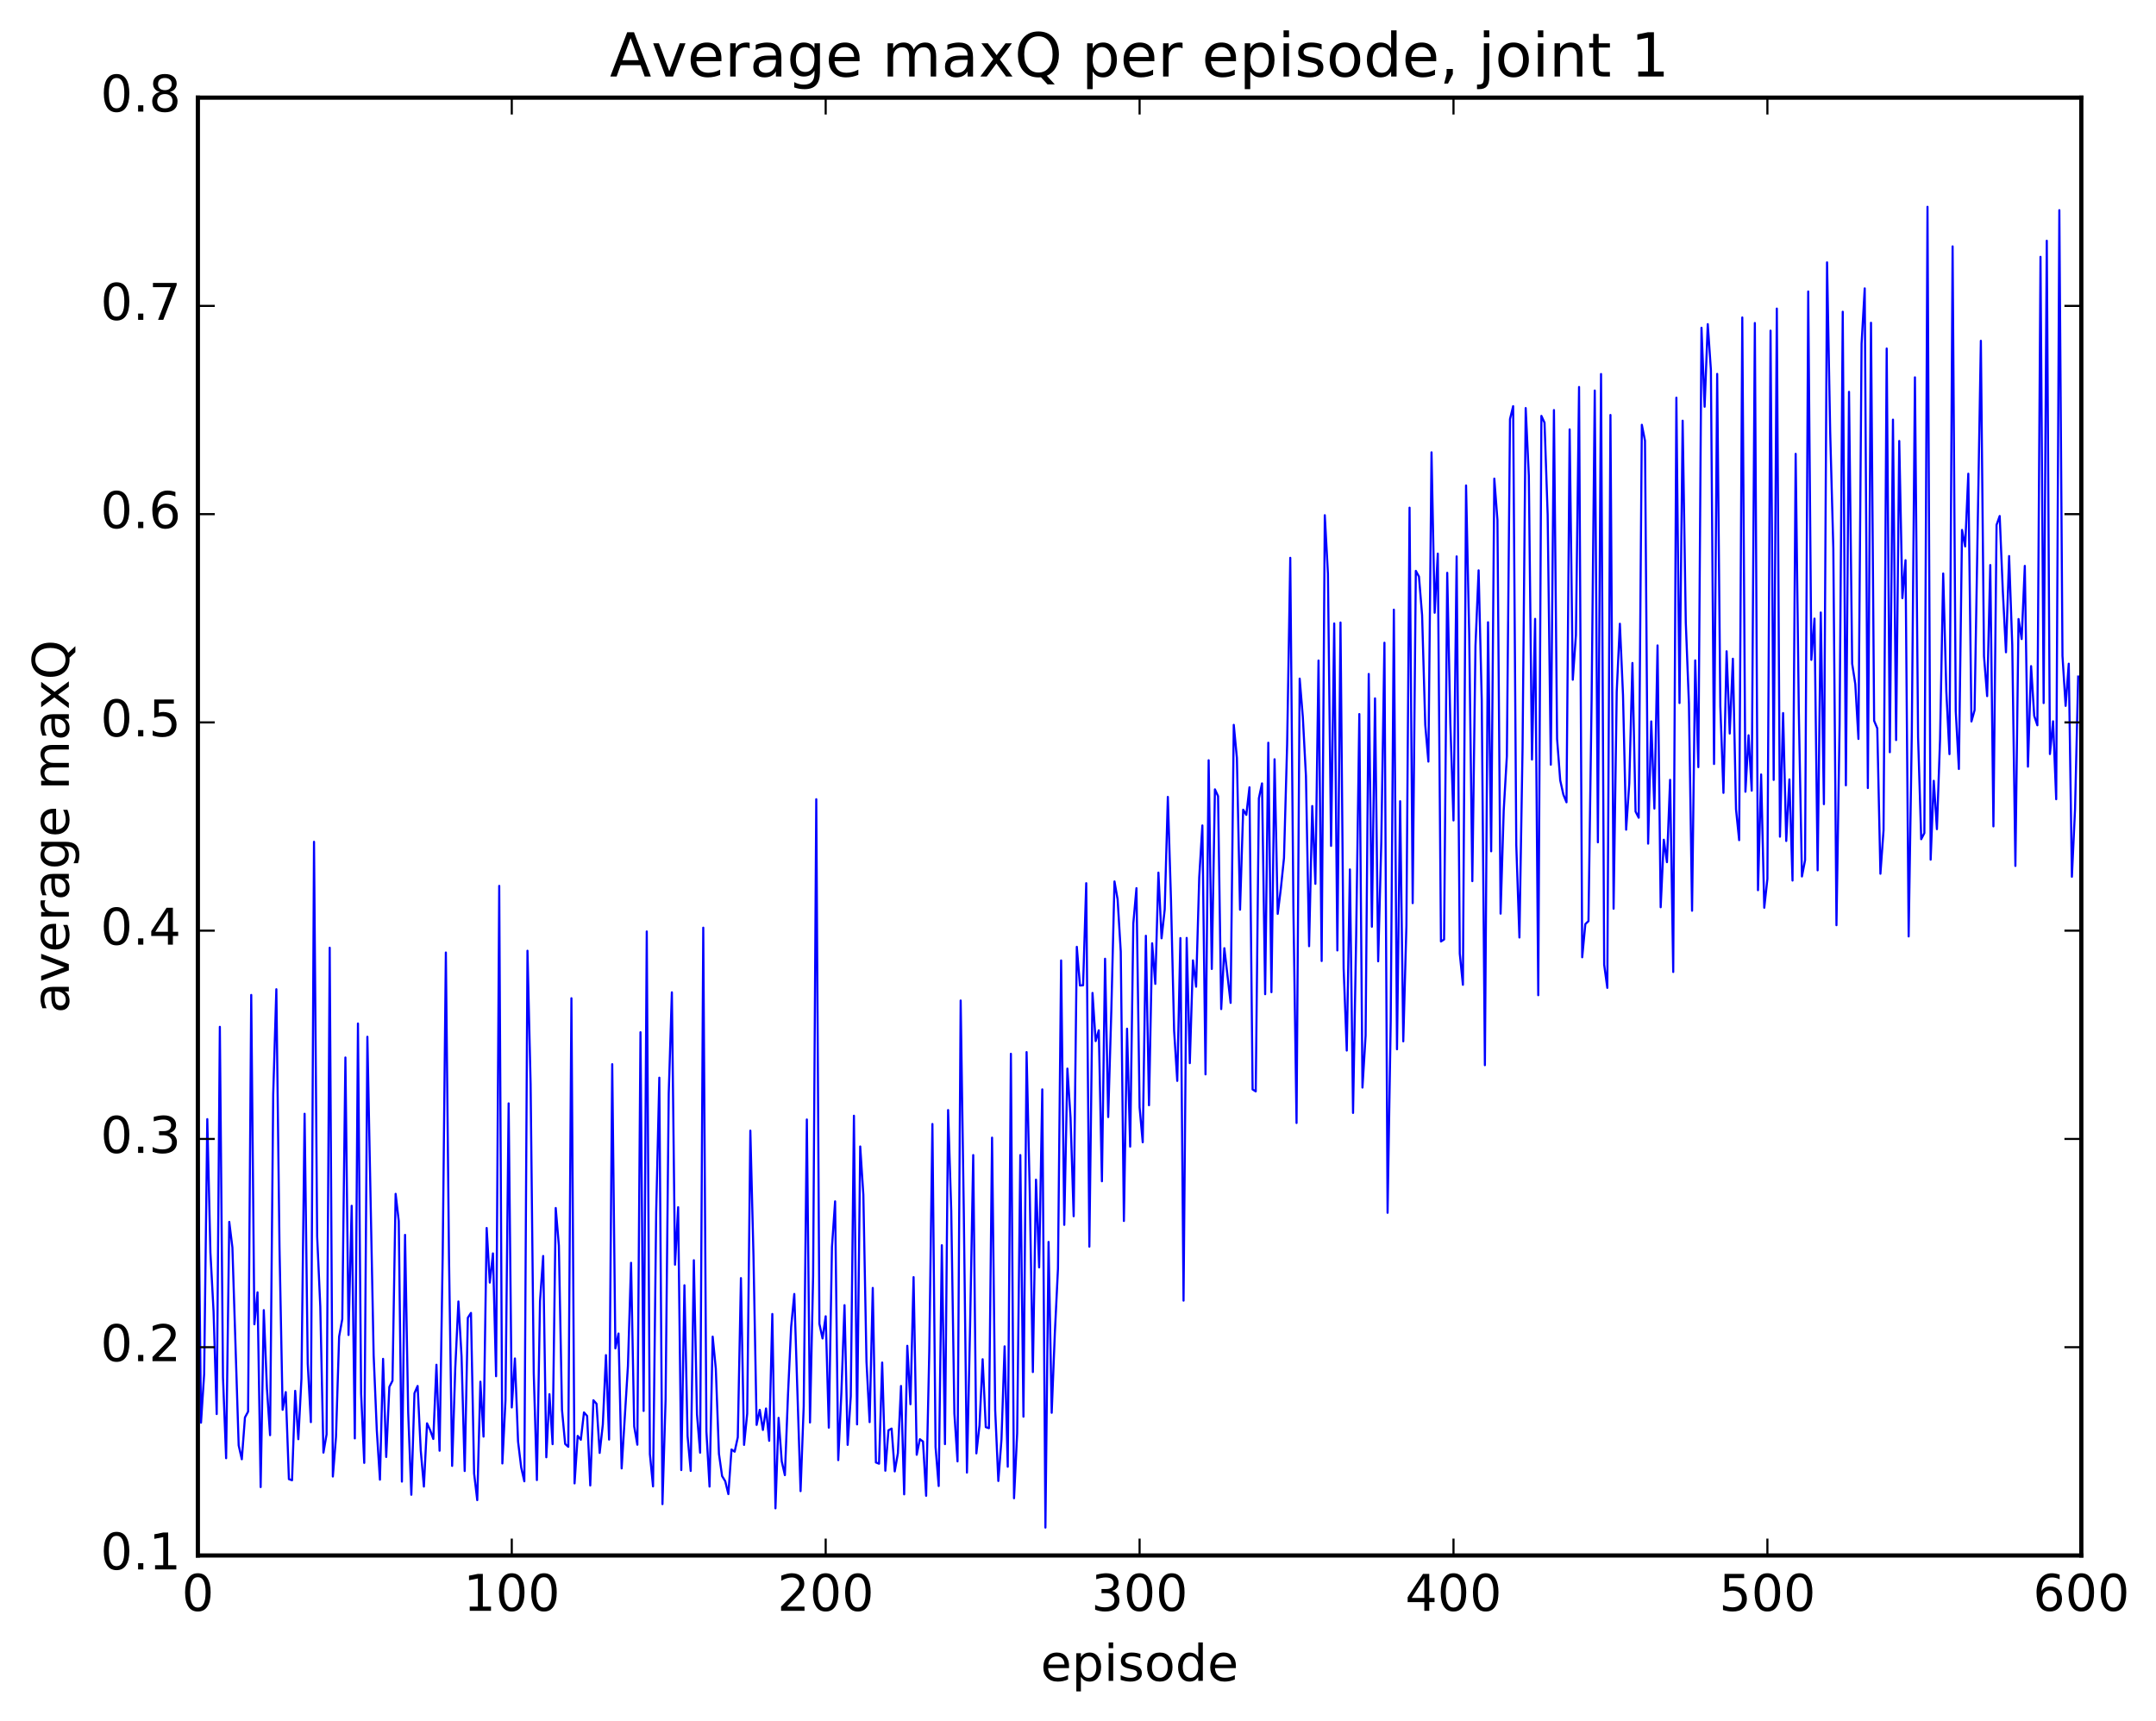 <?xml version="1.0" encoding="utf-8" standalone="no"?>
<!DOCTYPE svg PUBLIC "-//W3C//DTD SVG 1.1//EN"
  "http://www.w3.org/Graphics/SVG/1.1/DTD/svg11.dtd">
<!-- Created with matplotlib (http://matplotlib.org/) -->
<svg height="408pt" version="1.1" viewBox="0 0 511 408" width="511pt" xmlns="http://www.w3.org/2000/svg" xmlns:xlink="http://www.w3.org/1999/xlink">
 <defs>
  <style type="text/css">
*{stroke-linecap:butt;stroke-linejoin:round;stroke-miterlimit:100000;}
  </style>
 </defs>
 <g id="figure_1">
  <g id="patch_1">
   <path d="M 0 408.169 
L 511.95 408.169 
L 511.95 0 
L 0 0 
z
" style="fill:#ffffff;"/>
  </g>
  <g id="axes_1">
   <g id="patch_2">
    <path d="M 46.898 368.742 
L 493.298 368.742 
L 493.298 23.142 
L 46.898 23.142 
z
" style="fill:#ffffff;"/>
   </g>
   <g id="line2d_1">
    <path clip-path="url(#p1cd4ce14b1)" d="M 46.898 268.131 
L 47.642 337.259 
L 48.386 325.748 
L 49.13 265.304 
L 49.873 296.98 
L 50.617 310.914 
L 51.361 335.216 
L 52.105 243.421 
L 52.849 326.485 
L 53.593 345.684 
L 54.337 289.661 
L 55.081 295.726 
L 56.569 342.649 
L 57.313 345.933 
L 58.057 336.019 
L 58.801 334.638 
L 59.545 235.861 
L 60.289 313.938 
L 61.033 306.354 
L 61.778 352.528 
L 62.522 310.579 
L 63.266 329.146 
L 64.01 340.226 
L 64.754 259.427 
L 65.498 234.508 
L 66.242 295.531 
L 66.986 334.208 
L 67.73 330.013 
L 68.474 350.644 
L 69.218 350.92 
L 69.962 329.714 
L 70.706 341.181 
L 71.45 326.781 
L 72.194 264.032 
L 72.938 323.264 
L 73.681 337.134 
L 74.425 199.559 
L 75.169 293.106 
L 75.913 309.751 
L 76.657 344.358 
L 77.401 340.04 
L 78.145 224.666 
L 78.889 350.026 
L 79.633 340.657 
L 80.377 316.857 
L 81.121 312.708 
L 81.865 250.692 
L 82.609 316.473 
L 83.353 285.845 
L 84.097 340.993 
L 84.841 242.632 
L 85.585 330.324 
L 86.329 346.796 
L 87.073 245.778 
L 88.561 321.318 
L 89.305 339.051 
L 90.049 350.775 
L 90.793 322.131 
L 91.537 345.393 
L 92.281 328.78 
L 93.025 327.319 
L 93.769 283.016 
L 94.513 289.49 
L 95.257 351.233 
L 96.001 292.742 
L 96.746 334.834 
L 97.49 354.352 
L 98.234 330.275 
L 98.978 328.558 
L 99.722 343.838 
L 100.466 352.407 
L 101.21 337.413 
L 101.954 339.03 
L 102.698 341.121 
L 103.442 323.529 
L 104.186 343.915 
L 104.93 297.219 
L 105.674 225.802 
L 106.418 298.073 
L 107.162 347.503 
L 107.906 324.279 
L 108.65 308.528 
L 109.394 321.565 
L 110.138 348.721 
L 110.882 312.399 
L 111.626 311.245 
L 112.37 349.314 
L 113.114 355.626 
L 113.858 327.545 
L 114.602 340.568 
L 115.346 291.105 
L 116.09 304.055 
L 116.834 297.132 
L 117.578 326.25 
L 118.322 210.008 
L 119.066 346.931 
L 119.809 331.935 
L 120.553 261.567 
L 121.297 333.654 
L 122.041 322.04 
L 122.785 341.72 
L 123.529 347.878 
L 124.273 351.161 
L 125.017 225.381 
L 125.761 256.952 
L 126.505 325.566 
L 127.249 350.865 
L 127.993 308.421 
L 128.738 297.746 
L 129.482 345.464 
L 130.226 330.501 
L 130.97 342.358 
L 131.714 286.37 
L 132.458 295.275 
L 133.202 334.226 
L 133.946 342.306 
L 134.69 342.981 
L 135.434 236.642 
L 136.178 351.654 
L 136.922 340.393 
L 137.666 341.312 
L 138.41 334.826 
L 139.154 335.666 
L 139.898 352.146 
L 140.642 331.94 
L 141.386 332.784 
L 142.13 344.429 
L 142.874 337.735 
L 143.618 321.246 
L 144.362 341.268 
L 145.106 252.276 
L 145.85 319.644 
L 146.594 316.127 
L 147.338 348.107 
L 148.826 323.856 
L 149.57 299.362 
L 150.314 338.15 
L 151.058 342.487 
L 151.802 244.703 
L 152.546 334.482 
L 153.29 220.813 
L 154.034 344.708 
L 154.778 352.367 
L 155.522 287.348 
L 156.266 255.476 
L 157.01 356.571 
L 157.754 331.839 
L 158.498 259.194 
L 159.242 235.241 
L 159.986 299.806 
L 160.73 286.179 
L 161.474 348.494 
L 162.218 304.685 
L 162.962 340.44 
L 163.706 348.702 
L 164.45 298.749 
L 165.194 335.288 
L 165.938 344.371 
L 166.681 219.916 
L 167.425 339.323 
L 168.169 352.41 
L 168.913 316.862 
L 169.657 324.458 
L 170.401 344.648 
L 171.145 349.915 
L 171.889 351.13 
L 172.633 354.197 
L 173.377 343.617 
L 174.121 344.141 
L 174.865 340.727 
L 175.609 302.991 
L 176.353 342.527 
L 177.097 335.12 
L 177.841 268.033 
L 178.585 297.684 
L 179.329 337.791 
L 180.073 334.22 
L 180.817 338.985 
L 181.561 333.897 
L 182.305 341.561 
L 183.049 311.493 
L 183.793 357.567 
L 184.537 336.118 
L 185.281 346.418 
L 186.025 349.698 
L 186.769 330.524 
L 187.513 314.53 
L 188.257 306.754 
L 189.745 353.492 
L 190.489 333.407 
L 191.233 265.384 
L 191.977 337.214 
L 192.721 302.504 
L 193.465 189.469 
L 194.209 313.826 
L 194.953 317.298 
L 195.697 312.037 
L 196.441 338.443 
L 197.185 295.615 
L 197.929 284.794 
L 198.673 346.143 
L 199.417 330.208 
L 200.161 309.403 
L 200.905 342.525 
L 201.649 331 
L 202.393 264.496 
L 203.137 337.668 
L 203.881 271.783 
L 204.625 283.229 
L 205.369 322.822 
L 206.113 337.131 
L 206.857 305.318 
L 207.601 346.694 
L 208.345 346.989 
L 209.089 323.006 
L 209.833 348.652 
L 210.577 339.059 
L 211.321 338.659 
L 212.065 348.81 
L 212.81 344.501 
L 213.554 328.559 
L 214.298 354.251 
L 215.042 319.035 
L 215.786 332.89 
L 216.53 302.758 
L 217.274 344.871 
L 218.018 341.18 
L 218.762 341.724 
L 219.506 354.592 
L 220.25 320.373 
L 220.994 266.455 
L 221.738 343.036 
L 222.482 352.279 
L 223.226 295.195 
L 223.97 342.347 
L 224.714 263.151 
L 225.458 287.049 
L 226.202 335.103 
L 226.946 346.437 
L 227.69 237.182 
L 228.434 287.412 
L 229.178 349.092 
L 229.922 314.508 
L 230.666 273.82 
L 231.41 344.539 
L 232.154 337.92 
L 232.898 322.224 
L 233.642 338.318 
L 234.386 338.566 
L 235.13 269.691 
L 235.874 334.333 
L 236.618 351.086 
L 237.362 341.27 
L 238.106 319.165 
L 238.85 347.701 
L 239.594 249.813 
L 240.338 355.173 
L 241.082 339.783 
L 241.826 273.826 
L 242.57 335.84 
L 243.314 249.408 
L 244.058 282.353 
L 244.802 325.259 
L 245.546 279.65 
L 246.29 300.453 
L 247.034 258.248 
L 247.778 362.129 
L 248.522 294.412 
L 249.266 334.918 
L 250.01 316.088 
L 250.754 300.716 
L 251.498 227.683 
L 252.242 290.364 
L 252.986 253.323 
L 253.73 264.926 
L 254.474 288.319 
L 255.218 224.452 
L 255.962 233.619 
L 256.705 233.574 
L 257.45 209.369 
L 258.193 295.529 
L 258.938 235.387 
L 259.682 246.81 
L 260.425 244.242 
L 261.17 280.033 
L 261.913 227.279 
L 262.658 264.81 
L 263.401 239.491 
L 264.146 208.956 
L 264.889 213.205 
L 265.634 225.585 
L 266.377 289.446 
L 267.122 243.864 
L 267.865 271.815 
L 268.61 218.916 
L 269.353 210.545 
L 270.098 262.486 
L 270.841 270.785 
L 271.586 221.835 
L 272.329 262.014 
L 273.074 223.615 
L 273.817 233.242 
L 274.562 206.861 
L 275.305 222.435 
L 276.05 215.587 
L 276.793 188.914 
L 277.538 213.268 
L 278.281 244.36 
L 279.026 256.238 
L 279.769 222.379 
L 280.514 308.333 
L 281.257 222.343 
L 282.002 252.031 
L 282.745 227.666 
L 283.49 233.913 
L 284.233 207.983 
L 284.978 195.683 
L 285.721 254.692 
L 286.466 180.226 
L 287.209 229.7 
L 287.954 187.126 
L 288.697 188.736 
L 289.442 239.216 
L 290.185 224.778 
L 291.673 237.745 
L 292.418 171.836 
L 293.161 179.679 
L 293.906 215.658 
L 294.649 191.948 
L 295.394 193.174 
L 296.137 186.639 
L 296.882 258.261 
L 297.625 258.727 
L 298.37 189.256 
L 299.113 185.712 
L 299.858 235.689 
L 300.601 176.072 
L 301.346 235.209 
L 302.089 179.992 
L 302.834 216.643 
L 303.577 210.663 
L 304.322 203.397 
L 305.065 176.576 
L 305.81 132.238 
L 306.553 215.362 
L 307.298 266.215 
L 308.041 160.874 
L 308.786 169.96 
L 309.529 184.008 
L 310.274 224.305 
L 311.017 191.075 
L 311.762 209.523 
L 312.505 156.584 
L 313.25 227.822 
L 313.993 122.134 
L 314.738 136.003 
L 315.481 200.524 
L 316.226 147.795 
L 316.969 225.31 
L 317.714 147.573 
L 318.457 229.537 
L 319.202 249.044 
L 319.945 206.108 
L 320.69 263.831 
L 321.433 221.659 
L 322.178 169.277 
L 322.921 257.818 
L 323.666 245.493 
L 324.409 159.769 
L 325.154 219.687 
L 325.897 165.553 
L 326.642 227.891 
L 327.385 199.682 
L 328.13 152.367 
L 328.873 287.506 
L 329.618 242.093 
L 330.361 144.526 
L 331.106 248.741 
L 331.849 189.937 
L 332.594 246.861 
L 333.337 219.434 
L 334.082 120.348 
L 334.825 214.097 
L 335.57 135.327 
L 336.313 136.685 
L 337.058 145.847 
L 337.801 171.831 
L 338.546 180.546 
L 339.289 107.225 
L 340.034 145.261 
L 340.777 131.239 
L 341.522 223.189 
L 342.265 222.714 
L 343.01 135.793 
L 343.753 171.534 
L 344.498 194.494 
L 345.241 131.9 
L 345.986 226.058 
L 346.729 233.456 
L 347.474 115.081 
L 348.217 150.257 
L 348.962 208.885 
L 349.705 153.094 
L 350.45 135.203 
L 351.193 166 
L 351.938 252.513 
L 352.682 147.511 
L 353.425 201.809 
L 354.17 113.46 
L 354.913 123.267 
L 355.658 216.59 
L 356.401 192.099 
L 357.146 179.229 
L 357.889 99.355 
L 358.634 96.285 
L 359.377 200.295 
L 360.122 222.246 
L 360.865 177.416 
L 361.61 96.735 
L 362.353 112.773 
L 363.098 180.052 
L 363.841 146.706 
L 364.586 235.924 
L 365.329 98.589 
L 366.074 100.206 
L 366.817 122.027 
L 367.562 181.277 
L 368.305 97.21 
L 369.05 175.179 
L 369.793 184.992 
L 370.538 188.368 
L 371.281 190.192 
L 372.026 101.794 
L 372.769 161.14 
L 373.514 150.575 
L 374.257 91.741 
L 375.002 226.932 
L 375.745 219.059 
L 376.49 218.367 
L 377.233 165.927 
L 377.978 92.579 
L 378.721 199.679 
L 379.466 88.663 
L 380.209 228.69 
L 380.954 234.186 
L 381.697 98.37 
L 382.442 215.417 
L 383.185 163.943 
L 383.93 147.865 
L 384.673 164.755 
L 385.418 196.689 
L 386.161 185.663 
L 386.906 157.167 
L 387.649 192.38 
L 388.394 193.857 
L 389.137 100.701 
L 389.882 104.469 
L 390.625 199.996 
L 391.37 171.02 
L 392.113 191.681 
L 392.858 153.005 
L 393.601 215.071 
L 394.346 199.066 
L 395.089 204.388 
L 395.834 184.866 
L 396.577 230.418 
L 397.322 94.274 
L 398.065 166.661 
L 398.81 99.729 
L 399.553 147.56 
L 400.298 166.821 
L 401.041 215.902 
L 401.786 156.549 
L 402.529 181.859 
L 403.274 77.699 
L 404.017 96.421 
L 404.762 76.841 
L 405.505 87.676 
L 406.25 181.114 
L 406.993 88.637 
L 407.738 167.394 
L 408.481 187.957 
L 409.226 154.392 
L 409.969 173.898 
L 410.714 156.159 
L 411.457 191.859 
L 412.202 199.171 
L 412.945 75.259 
L 413.69 187.691 
L 414.433 174.304 
L 415.178 187.435 
L 415.921 76.575 
L 416.666 211.034 
L 417.409 183.596 
L 418.154 215.191 
L 418.897 208.344 
L 419.642 78.386 
L 420.385 184.885 
L 421.13 73.15 
L 421.873 198.348 
L 422.618 169.041 
L 423.361 199.364 
L 424.106 184.761 
L 424.849 208.743 
L 425.594 107.588 
L 426.337 168.377 
L 427.082 207.777 
L 427.825 203.919 
L 428.57 69.1 
L 429.313 156.427 
L 430.058 146.647 
L 430.801 206.323 
L 431.546 145.2 
L 432.289 190.635 
L 433.034 62.196 
L 433.777 102.403 
L 434.522 129.999 
L 435.265 219.327 
L 436.01 171.67 
L 436.753 73.899 
L 437.498 186.176 
L 438.241 92.891 
L 438.986 157.32 
L 439.729 162.171 
L 440.474 175.173 
L 441.217 81.489 
L 441.962 68.363 
L 442.705 186.812 
L 443.45 76.513 
L 444.193 170.871 
L 444.938 172.654 
L 445.682 207.13 
L 446.425 196.823 
L 447.17 82.618 
L 447.913 178.322 
L 448.658 99.478 
L 449.401 175.44 
L 450.146 104.539 
L 450.889 141.799 
L 451.634 132.799 
L 452.377 221.992 
L 453.122 173.795 
L 453.865 89.451 
L 454.61 174.762 
L 455.353 198.942 
L 456.098 197.493 
L 456.841 49.022 
L 457.586 203.796 
L 458.329 185.097 
L 459.074 196.56 
L 459.817 175.29 
L 460.562 135.955 
L 461.305 163.947 
L 462.05 178.78 
L 462.793 58.405 
L 463.538 168.561 
L 464.281 182.298 
L 465.026 125.63 
L 465.769 129.537 
L 466.514 112.296 
L 467.257 171.031 
L 468.002 168.346 
L 469.49 80.79 
L 470.233 155.576 
L 470.978 165.024 
L 471.721 133.948 
L 472.466 195.898 
L 473.209 124.439 
L 473.954 122.323 
L 474.697 140.192 
L 475.442 154.631 
L 476.185 131.817 
L 476.93 152.937 
L 477.673 205.279 
L 478.418 146.748 
L 479.161 151.495 
L 479.906 134.148 
L 480.649 181.741 
L 481.394 157.91 
L 482.137 169.697 
L 482.882 171.939 
L 483.625 60.887 
L 484.37 166.67 
L 485.113 57.069 
L 485.858 178.753 
L 486.601 170.992 
L 487.346 189.466 
L 488.089 49.824 
L 488.834 155.489 
L 489.577 167.339 
L 490.322 157.336 
L 491.065 207.84 
L 491.81 191.888 
L 492.553 160.387 
L 492.553 160.387 
" style="fill:none;stroke:#0000ff;stroke-linecap:square;stroke-width:0.5;"/>
   </g>
   <g id="patch_3">
    <path d="M 46.898 368.742 
L 46.898 23.142 
" style="fill:none;stroke:#000000;stroke-linecap:square;stroke-linejoin:miter;"/>
   </g>
   <g id="patch_4">
    <path d="M 493.298 368.742 
L 493.298 23.142 
" style="fill:none;stroke:#000000;stroke-linecap:square;stroke-linejoin:miter;"/>
   </g>
   <g id="patch_5">
    <path d="M 46.898 368.742 
L 493.298 368.742 
" style="fill:none;stroke:#000000;stroke-linecap:square;stroke-linejoin:miter;"/>
   </g>
   <g id="patch_6">
    <path d="M 46.898 23.142 
L 493.298 23.142 
" style="fill:none;stroke:#000000;stroke-linecap:square;stroke-linejoin:miter;"/>
   </g>
   <g id="matplotlib.axis_1">
    <g id="xtick_1">
     <g id="line2d_2">
      <defs>
       <path d="M 0 0 
L 0 -4 
" id="mc859d34fb3" style="stroke:#000000;stroke-width:0.5;"/>
      </defs>
      <g>
       <use style="stroke:#000000;stroke-width:0.5;" x="46.898" xlink:href="#mc859d34fb3" y="368.742"/>
      </g>
     </g>
     <g id="line2d_3">
      <defs>
       <path d="M 0 0 
L 0 4 
" id="m5e4fb02313" style="stroke:#000000;stroke-width:0.5;"/>
      </defs>
      <g>
       <use style="stroke:#000000;stroke-width:0.5;" x="46.898" xlink:href="#m5e4fb02313" y="23.142"/>
      </g>
     </g>
     <g id="text_1">
      <!-- 0 -->
      <defs>
       <path d="M 31.781 66.406 
Q 24.172 66.406 20.328 58.906 
Q 16.5 51.422 16.5 36.375 
Q 16.5 21.391 20.328 13.891 
Q 24.172 6.391 31.781 6.391 
Q 39.453 6.391 43.281 13.891 
Q 47.125 21.391 47.125 36.375 
Q 47.125 51.422 43.281 58.906 
Q 39.453 66.406 31.781 66.406 
M 31.781 74.219 
Q 44.047 74.219 50.516 64.516 
Q 56.984 54.828 56.984 36.375 
Q 56.984 17.969 50.516 8.266 
Q 44.047 -1.422 31.781 -1.422 
Q 19.531 -1.422 13.062 8.266 
Q 6.594 17.969 6.594 36.375 
Q 6.594 54.828 13.062 64.516 
Q 19.531 74.219 31.781 74.219 
" id="BitstreamVeraSans-Roman-30"/>
      </defs>
      <g transform="translate(43.08 381.86)scale(0.12 -0.12)">
       <use xlink:href="#BitstreamVeraSans-Roman-30"/>
      </g>
     </g>
    </g>
    <g id="xtick_2">
     <g id="line2d_4">
      <g>
       <use style="stroke:#000000;stroke-width:0.5;" x="121.297" xlink:href="#mc859d34fb3" y="368.742"/>
      </g>
     </g>
     <g id="line2d_5">
      <g>
       <use style="stroke:#000000;stroke-width:0.5;" x="121.297" xlink:href="#m5e4fb02313" y="23.142"/>
      </g>
     </g>
     <g id="text_2">
      <!-- 100 -->
      <defs>
       <path d="M 12.406 8.297 
L 28.516 8.297 
L 28.516 63.922 
L 10.984 60.406 
L 10.984 69.391 
L 28.422 72.906 
L 38.281 72.906 
L 38.281 8.297 
L 54.391 8.297 
L 54.391 0 
L 12.406 0 
z
" id="BitstreamVeraSans-Roman-31"/>
      </defs>
      <g transform="translate(109.845 381.86)scale(0.12 -0.12)">
       <use xlink:href="#BitstreamVeraSans-Roman-31"/>
       <use x="63.623" xlink:href="#BitstreamVeraSans-Roman-30"/>
       <use x="127.246" xlink:href="#BitstreamVeraSans-Roman-30"/>
      </g>
     </g>
    </g>
    <g id="xtick_3">
     <g id="line2d_6">
      <g>
       <use style="stroke:#000000;stroke-width:0.5;" x="195.697" xlink:href="#mc859d34fb3" y="368.742"/>
      </g>
     </g>
     <g id="line2d_7">
      <g>
       <use style="stroke:#000000;stroke-width:0.5;" x="195.697" xlink:href="#m5e4fb02313" y="23.142"/>
      </g>
     </g>
     <g id="text_3">
      <!-- 200 -->
      <defs>
       <path d="M 19.188 8.297 
L 53.609 8.297 
L 53.609 0 
L 7.328 0 
L 7.328 8.297 
Q 12.938 14.109 22.625 23.891 
Q 32.328 33.688 34.812 36.531 
Q 39.547 41.844 41.422 45.531 
Q 43.312 49.219 43.312 52.781 
Q 43.312 58.594 39.234 62.25 
Q 35.156 65.922 28.609 65.922 
Q 23.969 65.922 18.812 64.312 
Q 13.672 62.703 7.812 59.422 
L 7.812 69.391 
Q 13.766 71.781 18.938 73 
Q 24.125 74.219 28.422 74.219 
Q 39.75 74.219 46.484 68.547 
Q 53.219 62.891 53.219 53.422 
Q 53.219 48.922 51.531 44.891 
Q 49.859 40.875 45.406 35.406 
Q 44.188 33.984 37.641 27.219 
Q 31.109 20.453 19.188 8.297 
" id="BitstreamVeraSans-Roman-32"/>
      </defs>
      <g transform="translate(184.245 381.86)scale(0.12 -0.12)">
       <use xlink:href="#BitstreamVeraSans-Roman-32"/>
       <use x="63.623" xlink:href="#BitstreamVeraSans-Roman-30"/>
       <use x="127.246" xlink:href="#BitstreamVeraSans-Roman-30"/>
      </g>
     </g>
    </g>
    <g id="xtick_4">
     <g id="line2d_8">
      <g>
       <use style="stroke:#000000;stroke-width:0.5;" x="270.098" xlink:href="#mc859d34fb3" y="368.742"/>
      </g>
     </g>
     <g id="line2d_9">
      <g>
       <use style="stroke:#000000;stroke-width:0.5;" x="270.098" xlink:href="#m5e4fb02313" y="23.142"/>
      </g>
     </g>
     <g id="text_4">
      <!-- 300 -->
      <defs>
       <path d="M 40.578 39.312 
Q 47.656 37.797 51.625 33 
Q 55.609 28.219 55.609 21.188 
Q 55.609 10.406 48.188 4.484 
Q 40.766 -1.422 27.094 -1.422 
Q 22.516 -1.422 17.656 -0.516 
Q 12.797 0.391 7.625 2.203 
L 7.625 11.719 
Q 11.719 9.328 16.594 8.109 
Q 21.484 6.891 26.812 6.891 
Q 36.078 6.891 40.938 10.547 
Q 45.797 14.203 45.797 21.188 
Q 45.797 27.641 41.281 31.266 
Q 36.766 34.906 28.719 34.906 
L 20.219 34.906 
L 20.219 43.016 
L 29.109 43.016 
Q 36.375 43.016 40.234 45.922 
Q 44.094 48.828 44.094 54.297 
Q 44.094 59.906 40.109 62.906 
Q 36.141 65.922 28.719 65.922 
Q 24.656 65.922 20.016 65.031 
Q 15.375 64.156 9.812 62.312 
L 9.812 71.094 
Q 15.438 72.656 20.344 73.438 
Q 25.25 74.219 29.594 74.219 
Q 40.828 74.219 47.359 69.109 
Q 53.906 64.016 53.906 55.328 
Q 53.906 49.266 50.438 45.094 
Q 46.969 40.922 40.578 39.312 
" id="BitstreamVeraSans-Roman-33"/>
      </defs>
      <g transform="translate(258.645 381.86)scale(0.12 -0.12)">
       <use xlink:href="#BitstreamVeraSans-Roman-33"/>
       <use x="63.623" xlink:href="#BitstreamVeraSans-Roman-30"/>
       <use x="127.246" xlink:href="#BitstreamVeraSans-Roman-30"/>
      </g>
     </g>
    </g>
    <g id="xtick_5">
     <g id="line2d_10">
      <g>
       <use style="stroke:#000000;stroke-width:0.5;" x="344.498" xlink:href="#mc859d34fb3" y="368.742"/>
      </g>
     </g>
     <g id="line2d_11">
      <g>
       <use style="stroke:#000000;stroke-width:0.5;" x="344.498" xlink:href="#m5e4fb02313" y="23.142"/>
      </g>
     </g>
     <g id="text_5">
      <!-- 400 -->
      <defs>
       <path d="M 37.797 64.312 
L 12.891 25.391 
L 37.797 25.391 
z
M 35.203 72.906 
L 47.609 72.906 
L 47.609 25.391 
L 58.016 25.391 
L 58.016 17.188 
L 47.609 17.188 
L 47.609 0 
L 37.797 0 
L 37.797 17.188 
L 4.891 17.188 
L 4.891 26.703 
z
" id="BitstreamVeraSans-Roman-34"/>
      </defs>
      <g transform="translate(333.045 381.86)scale(0.12 -0.12)">
       <use xlink:href="#BitstreamVeraSans-Roman-34"/>
       <use x="63.623" xlink:href="#BitstreamVeraSans-Roman-30"/>
       <use x="127.246" xlink:href="#BitstreamVeraSans-Roman-30"/>
      </g>
     </g>
    </g>
    <g id="xtick_6">
     <g id="line2d_12">
      <g>
       <use style="stroke:#000000;stroke-width:0.5;" x="418.897" xlink:href="#mc859d34fb3" y="368.742"/>
      </g>
     </g>
     <g id="line2d_13">
      <g>
       <use style="stroke:#000000;stroke-width:0.5;" x="418.897" xlink:href="#m5e4fb02313" y="23.142"/>
      </g>
     </g>
     <g id="text_6">
      <!-- 500 -->
      <defs>
       <path d="M 10.797 72.906 
L 49.516 72.906 
L 49.516 64.594 
L 19.828 64.594 
L 19.828 46.734 
Q 21.969 47.469 24.109 47.828 
Q 26.266 48.188 28.422 48.188 
Q 40.625 48.188 47.75 41.5 
Q 54.891 34.812 54.891 23.391 
Q 54.891 11.625 47.562 5.094 
Q 40.234 -1.422 26.906 -1.422 
Q 22.312 -1.422 17.547 -0.641 
Q 12.797 0.141 7.719 1.703 
L 7.719 11.625 
Q 12.109 9.234 16.797 8.062 
Q 21.484 6.891 26.703 6.891 
Q 35.156 6.891 40.078 11.328 
Q 45.016 15.766 45.016 23.391 
Q 45.016 31 40.078 35.438 
Q 35.156 39.891 26.703 39.891 
Q 22.75 39.891 18.812 39.016 
Q 14.891 38.141 10.797 36.281 
z
" id="BitstreamVeraSans-Roman-35"/>
      </defs>
      <g transform="translate(407.445 381.86)scale(0.12 -0.12)">
       <use xlink:href="#BitstreamVeraSans-Roman-35"/>
       <use x="63.623" xlink:href="#BitstreamVeraSans-Roman-30"/>
       <use x="127.246" xlink:href="#BitstreamVeraSans-Roman-30"/>
      </g>
     </g>
    </g>
    <g id="xtick_7">
     <g id="line2d_14">
      <g>
       <use style="stroke:#000000;stroke-width:0.5;" x="493.298" xlink:href="#mc859d34fb3" y="368.742"/>
      </g>
     </g>
     <g id="line2d_15">
      <g>
       <use style="stroke:#000000;stroke-width:0.5;" x="493.298" xlink:href="#m5e4fb02313" y="23.142"/>
      </g>
     </g>
     <g id="text_7">
      <!-- 600 -->
      <defs>
       <path d="M 33.016 40.375 
Q 26.375 40.375 22.484 35.828 
Q 18.609 31.297 18.609 23.391 
Q 18.609 15.531 22.484 10.953 
Q 26.375 6.391 33.016 6.391 
Q 39.656 6.391 43.531 10.953 
Q 47.406 15.531 47.406 23.391 
Q 47.406 31.297 43.531 35.828 
Q 39.656 40.375 33.016 40.375 
M 52.594 71.297 
L 52.594 62.312 
Q 48.875 64.062 45.094 64.984 
Q 41.312 65.922 37.594 65.922 
Q 27.828 65.922 22.672 59.328 
Q 17.531 52.734 16.797 39.406 
Q 19.672 43.656 24.016 45.922 
Q 28.375 48.188 33.594 48.188 
Q 44.578 48.188 50.953 41.516 
Q 57.328 34.859 57.328 23.391 
Q 57.328 12.156 50.688 5.359 
Q 44.047 -1.422 33.016 -1.422 
Q 20.359 -1.422 13.672 8.266 
Q 6.984 17.969 6.984 36.375 
Q 6.984 53.656 15.188 63.938 
Q 23.391 74.219 37.203 74.219 
Q 40.922 74.219 44.703 73.484 
Q 48.484 72.75 52.594 71.297 
" id="BitstreamVeraSans-Roman-36"/>
      </defs>
      <g transform="translate(481.845 381.86)scale(0.12 -0.12)">
       <use xlink:href="#BitstreamVeraSans-Roman-36"/>
       <use x="63.623" xlink:href="#BitstreamVeraSans-Roman-30"/>
       <use x="127.246" xlink:href="#BitstreamVeraSans-Roman-30"/>
      </g>
     </g>
    </g>
    <g id="text_8">
     <!-- episode -->
     <defs>
      <path d="M 56.203 29.594 
L 56.203 25.203 
L 14.891 25.203 
Q 15.484 15.922 20.484 11.062 
Q 25.484 6.203 34.422 6.203 
Q 39.594 6.203 44.453 7.469 
Q 49.312 8.734 54.109 11.281 
L 54.109 2.781 
Q 49.266 0.734 44.188 -0.344 
Q 39.109 -1.422 33.891 -1.422 
Q 20.797 -1.422 13.156 6.188 
Q 5.516 13.812 5.516 26.812 
Q 5.516 40.234 12.766 48.109 
Q 20.016 56 32.328 56 
Q 43.359 56 49.781 48.891 
Q 56.203 41.797 56.203 29.594 
M 47.219 32.234 
Q 47.125 39.594 43.094 43.984 
Q 39.062 48.391 32.422 48.391 
Q 24.906 48.391 20.391 44.141 
Q 15.875 39.891 15.188 32.172 
z
" id="BitstreamVeraSans-Roman-65"/>
      <path d="M 18.109 8.203 
L 18.109 -20.797 
L 9.078 -20.797 
L 9.078 54.688 
L 18.109 54.688 
L 18.109 46.391 
Q 20.953 51.266 25.266 53.625 
Q 29.594 56 35.594 56 
Q 45.562 56 51.781 48.094 
Q 58.016 40.188 58.016 27.297 
Q 58.016 14.406 51.781 6.484 
Q 45.562 -1.422 35.594 -1.422 
Q 29.594 -1.422 25.266 0.953 
Q 20.953 3.328 18.109 8.203 
M 48.688 27.297 
Q 48.688 37.203 44.609 42.844 
Q 40.531 48.484 33.406 48.484 
Q 26.266 48.484 22.188 42.844 
Q 18.109 37.203 18.109 27.297 
Q 18.109 17.391 22.188 11.75 
Q 26.266 6.109 33.406 6.109 
Q 40.531 6.109 44.609 11.75 
Q 48.688 17.391 48.688 27.297 
" id="BitstreamVeraSans-Roman-70"/>
      <path d="M 44.281 53.078 
L 44.281 44.578 
Q 40.484 46.531 36.375 47.5 
Q 32.281 48.484 27.875 48.484 
Q 21.188 48.484 17.844 46.438 
Q 14.5 44.391 14.5 40.281 
Q 14.5 37.156 16.891 35.375 
Q 19.281 33.594 26.516 31.984 
L 29.594 31.297 
Q 39.156 29.25 43.188 25.516 
Q 47.219 21.781 47.219 15.094 
Q 47.219 7.469 41.188 3.016 
Q 35.156 -1.422 24.609 -1.422 
Q 20.219 -1.422 15.453 -0.562 
Q 10.688 0.297 5.422 2 
L 5.422 11.281 
Q 10.406 8.688 15.234 7.391 
Q 20.062 6.109 24.812 6.109 
Q 31.156 6.109 34.562 8.281 
Q 37.984 10.453 37.984 14.406 
Q 37.984 18.062 35.516 20.016 
Q 33.062 21.969 24.703 23.781 
L 21.578 24.516 
Q 13.234 26.266 9.516 29.906 
Q 5.812 33.547 5.812 39.891 
Q 5.812 47.609 11.281 51.797 
Q 16.75 56 26.812 56 
Q 31.781 56 36.172 55.266 
Q 40.578 54.547 44.281 53.078 
" id="BitstreamVeraSans-Roman-73"/>
      <path d="M 9.422 54.688 
L 18.406 54.688 
L 18.406 0 
L 9.422 0 
z
M 9.422 75.984 
L 18.406 75.984 
L 18.406 64.594 
L 9.422 64.594 
z
" id="BitstreamVeraSans-Roman-69"/>
      <path d="M 30.609 48.391 
Q 23.391 48.391 19.188 42.75 
Q 14.984 37.109 14.984 27.297 
Q 14.984 17.484 19.156 11.844 
Q 23.344 6.203 30.609 6.203 
Q 37.797 6.203 41.984 11.859 
Q 46.188 17.531 46.188 27.297 
Q 46.188 37.016 41.984 42.703 
Q 37.797 48.391 30.609 48.391 
M 30.609 56 
Q 42.328 56 49.016 48.375 
Q 55.719 40.766 55.719 27.297 
Q 55.719 13.875 49.016 6.219 
Q 42.328 -1.422 30.609 -1.422 
Q 18.844 -1.422 12.172 6.219 
Q 5.516 13.875 5.516 27.297 
Q 5.516 40.766 12.172 48.375 
Q 18.844 56 30.609 56 
" id="BitstreamVeraSans-Roman-6f"/>
      <path d="M 45.406 46.391 
L 45.406 75.984 
L 54.391 75.984 
L 54.391 0 
L 45.406 0 
L 45.406 8.203 
Q 42.578 3.328 38.25 0.953 
Q 33.938 -1.422 27.875 -1.422 
Q 17.969 -1.422 11.734 6.484 
Q 5.516 14.406 5.516 27.297 
Q 5.516 40.188 11.734 48.094 
Q 17.969 56 27.875 56 
Q 33.938 56 38.25 53.625 
Q 42.578 51.266 45.406 46.391 
M 14.797 27.297 
Q 14.797 17.391 18.875 11.75 
Q 22.953 6.109 30.078 6.109 
Q 37.203 6.109 41.297 11.75 
Q 45.406 17.391 45.406 27.297 
Q 45.406 37.203 41.297 42.844 
Q 37.203 48.484 30.078 48.484 
Q 22.953 48.484 18.875 42.844 
Q 14.797 37.203 14.797 27.297 
" id="BitstreamVeraSans-Roman-64"/>
     </defs>
     <g transform="translate(246.632 398.474)scale(0.12 -0.12)">
      <use xlink:href="#BitstreamVeraSans-Roman-65"/>
      <use x="61.523" xlink:href="#BitstreamVeraSans-Roman-70"/>
      <use x="125.0" xlink:href="#BitstreamVeraSans-Roman-69"/>
      <use x="152.783" xlink:href="#BitstreamVeraSans-Roman-73"/>
      <use x="204.883" xlink:href="#BitstreamVeraSans-Roman-6f"/>
      <use x="266.064" xlink:href="#BitstreamVeraSans-Roman-64"/>
      <use x="329.541" xlink:href="#BitstreamVeraSans-Roman-65"/>
     </g>
    </g>
   </g>
   <g id="matplotlib.axis_2">
    <g id="ytick_1">
     <g id="line2d_16">
      <defs>
       <path d="M 0 0 
L 4 0 
" id="m2a5db7811e" style="stroke:#000000;stroke-width:0.5;"/>
      </defs>
      <g>
       <use style="stroke:#000000;stroke-width:0.5;" x="46.898" xlink:href="#m2a5db7811e" y="368.742"/>
      </g>
     </g>
     <g id="line2d_17">
      <defs>
       <path d="M 0 0 
L -4 0 
" id="me6cf934a36" style="stroke:#000000;stroke-width:0.5;"/>
      </defs>
      <g>
       <use style="stroke:#000000;stroke-width:0.5;" x="493.298" xlink:href="#me6cf934a36" y="368.742"/>
      </g>
     </g>
     <g id="text_9">
      <!-- 0.1 -->
      <defs>
       <path d="M 10.688 12.406 
L 21 12.406 
L 21 0 
L 10.688 0 
z
" id="BitstreamVeraSans-Roman-2e"/>
      </defs>
      <g transform="translate(23.814 372.053)scale(0.12 -0.12)">
       <use xlink:href="#BitstreamVeraSans-Roman-30"/>
       <use x="63.623" xlink:href="#BitstreamVeraSans-Roman-2e"/>
       <use x="95.41" xlink:href="#BitstreamVeraSans-Roman-31"/>
      </g>
     </g>
    </g>
    <g id="ytick_2">
     <g id="line2d_18">
      <g>
       <use style="stroke:#000000;stroke-width:0.5;" x="46.898" xlink:href="#m2a5db7811e" y="319.37"/>
      </g>
     </g>
     <g id="line2d_19">
      <g>
       <use style="stroke:#000000;stroke-width:0.5;" x="493.298" xlink:href="#me6cf934a36" y="319.37"/>
      </g>
     </g>
     <g id="text_10">
      <!-- 0.2 -->
      <g transform="translate(23.814 322.682)scale(0.12 -0.12)">
       <use xlink:href="#BitstreamVeraSans-Roman-30"/>
       <use x="63.623" xlink:href="#BitstreamVeraSans-Roman-2e"/>
       <use x="95.41" xlink:href="#BitstreamVeraSans-Roman-32"/>
      </g>
     </g>
    </g>
    <g id="ytick_3">
     <g id="line2d_20">
      <g>
       <use style="stroke:#000000;stroke-width:0.5;" x="46.898" xlink:href="#m2a5db7811e" y="269.999"/>
      </g>
     </g>
     <g id="line2d_21">
      <g>
       <use style="stroke:#000000;stroke-width:0.5;" x="493.298" xlink:href="#me6cf934a36" y="269.999"/>
      </g>
     </g>
     <g id="text_11">
      <!-- 0.3 -->
      <g transform="translate(23.814 273.31)scale(0.12 -0.12)">
       <use xlink:href="#BitstreamVeraSans-Roman-30"/>
       <use x="63.623" xlink:href="#BitstreamVeraSans-Roman-2e"/>
       <use x="95.41" xlink:href="#BitstreamVeraSans-Roman-33"/>
      </g>
     </g>
    </g>
    <g id="ytick_4">
     <g id="line2d_22">
      <g>
       <use style="stroke:#000000;stroke-width:0.5;" x="46.898" xlink:href="#m2a5db7811e" y="220.627"/>
      </g>
     </g>
     <g id="line2d_23">
      <g>
       <use style="stroke:#000000;stroke-width:0.5;" x="493.298" xlink:href="#me6cf934a36" y="220.627"/>
      </g>
     </g>
     <g id="text_12">
      <!-- 0.4 -->
      <g transform="translate(23.814 223.939)scale(0.12 -0.12)">
       <use xlink:href="#BitstreamVeraSans-Roman-30"/>
       <use x="63.623" xlink:href="#BitstreamVeraSans-Roman-2e"/>
       <use x="95.41" xlink:href="#BitstreamVeraSans-Roman-34"/>
      </g>
     </g>
    </g>
    <g id="ytick_5">
     <g id="line2d_24">
      <g>
       <use style="stroke:#000000;stroke-width:0.5;" x="46.898" xlink:href="#m2a5db7811e" y="171.256"/>
      </g>
     </g>
     <g id="line2d_25">
      <g>
       <use style="stroke:#000000;stroke-width:0.5;" x="493.298" xlink:href="#me6cf934a36" y="171.256"/>
      </g>
     </g>
     <g id="text_13">
      <!-- 0.5 -->
      <g transform="translate(23.814 174.567)scale(0.12 -0.12)">
       <use xlink:href="#BitstreamVeraSans-Roman-30"/>
       <use x="63.623" xlink:href="#BitstreamVeraSans-Roman-2e"/>
       <use x="95.41" xlink:href="#BitstreamVeraSans-Roman-35"/>
      </g>
     </g>
    </g>
    <g id="ytick_6">
     <g id="line2d_26">
      <g>
       <use style="stroke:#000000;stroke-width:0.5;" x="46.898" xlink:href="#m2a5db7811e" y="121.885"/>
      </g>
     </g>
     <g id="line2d_27">
      <g>
       <use style="stroke:#000000;stroke-width:0.5;" x="493.298" xlink:href="#me6cf934a36" y="121.885"/>
      </g>
     </g>
     <g id="text_14">
      <!-- 0.6 -->
      <g transform="translate(23.814 125.196)scale(0.12 -0.12)">
       <use xlink:href="#BitstreamVeraSans-Roman-30"/>
       <use x="63.623" xlink:href="#BitstreamVeraSans-Roman-2e"/>
       <use x="95.41" xlink:href="#BitstreamVeraSans-Roman-36"/>
      </g>
     </g>
    </g>
    <g id="ytick_7">
     <g id="line2d_28">
      <g>
       <use style="stroke:#000000;stroke-width:0.5;" x="46.898" xlink:href="#m2a5db7811e" y="72.513"/>
      </g>
     </g>
     <g id="line2d_29">
      <g>
       <use style="stroke:#000000;stroke-width:0.5;" x="493.298" xlink:href="#me6cf934a36" y="72.513"/>
      </g>
     </g>
     <g id="text_15">
      <!-- 0.7 -->
      <defs>
       <path d="M 8.203 72.906 
L 55.078 72.906 
L 55.078 68.703 
L 28.609 0 
L 18.312 0 
L 43.219 64.594 
L 8.203 64.594 
z
" id="BitstreamVeraSans-Roman-37"/>
      </defs>
      <g transform="translate(23.814 75.824)scale(0.12 -0.12)">
       <use xlink:href="#BitstreamVeraSans-Roman-30"/>
       <use x="63.623" xlink:href="#BitstreamVeraSans-Roman-2e"/>
       <use x="95.41" xlink:href="#BitstreamVeraSans-Roman-37"/>
      </g>
     </g>
    </g>
    <g id="ytick_8">
     <g id="line2d_30">
      <g>
       <use style="stroke:#000000;stroke-width:0.5;" x="46.898" xlink:href="#m2a5db7811e" y="23.142"/>
      </g>
     </g>
     <g id="line2d_31">
      <g>
       <use style="stroke:#000000;stroke-width:0.5;" x="493.298" xlink:href="#me6cf934a36" y="23.142"/>
      </g>
     </g>
     <g id="text_16">
      <!-- 0.8 -->
      <defs>
       <path d="M 31.781 34.625 
Q 24.75 34.625 20.719 30.859 
Q 16.703 27.094 16.703 20.516 
Q 16.703 13.922 20.719 10.156 
Q 24.75 6.391 31.781 6.391 
Q 38.812 6.391 42.859 10.172 
Q 46.922 13.969 46.922 20.516 
Q 46.922 27.094 42.891 30.859 
Q 38.875 34.625 31.781 34.625 
M 21.922 38.812 
Q 15.578 40.375 12.031 44.719 
Q 8.5 49.078 8.5 55.328 
Q 8.5 64.062 14.719 69.141 
Q 20.953 74.219 31.781 74.219 
Q 42.672 74.219 48.875 69.141 
Q 55.078 64.062 55.078 55.328 
Q 55.078 49.078 51.531 44.719 
Q 48 40.375 41.703 38.812 
Q 48.828 37.156 52.797 32.312 
Q 56.781 27.484 56.781 20.516 
Q 56.781 9.906 50.312 4.234 
Q 43.844 -1.422 31.781 -1.422 
Q 19.734 -1.422 13.25 4.234 
Q 6.781 9.906 6.781 20.516 
Q 6.781 27.484 10.781 32.312 
Q 14.797 37.156 21.922 38.812 
M 18.312 54.391 
Q 18.312 48.734 21.844 45.562 
Q 25.391 42.391 31.781 42.391 
Q 38.141 42.391 41.719 45.562 
Q 45.312 48.734 45.312 54.391 
Q 45.312 60.062 41.719 63.234 
Q 38.141 66.406 31.781 66.406 
Q 25.391 66.406 21.844 63.234 
Q 18.312 60.062 18.312 54.391 
" id="BitstreamVeraSans-Roman-38"/>
      </defs>
      <g transform="translate(23.814 26.453)scale(0.12 -0.12)">
       <use xlink:href="#BitstreamVeraSans-Roman-30"/>
       <use x="63.623" xlink:href="#BitstreamVeraSans-Roman-2e"/>
       <use x="95.41" xlink:href="#BitstreamVeraSans-Roman-38"/>
      </g>
     </g>
    </g>
    <g id="text_17">
     <!-- average maxQ -->
     <defs>
      <path d="M 54.891 54.688 
L 35.109 28.078 
L 55.906 0 
L 45.312 0 
L 29.391 21.484 
L 13.484 0 
L 2.875 0 
L 24.125 28.609 
L 4.688 54.688 
L 15.281 54.688 
L 29.781 35.203 
L 44.281 54.688 
z
" id="BitstreamVeraSans-Roman-78"/>
      <path d="M 34.281 27.484 
Q 23.391 27.484 19.188 25 
Q 14.984 22.516 14.984 16.5 
Q 14.984 11.719 18.141 8.906 
Q 21.297 6.109 26.703 6.109 
Q 34.188 6.109 38.703 11.406 
Q 43.219 16.703 43.219 25.484 
L 43.219 27.484 
z
M 52.203 31.203 
L 52.203 0 
L 43.219 0 
L 43.219 8.297 
Q 40.141 3.328 35.547 0.953 
Q 30.953 -1.422 24.312 -1.422 
Q 15.922 -1.422 10.953 3.297 
Q 6 8.016 6 15.922 
Q 6 25.141 12.172 29.828 
Q 18.359 34.516 30.609 34.516 
L 43.219 34.516 
L 43.219 35.406 
Q 43.219 41.609 39.141 45 
Q 35.062 48.391 27.688 48.391 
Q 23 48.391 18.547 47.266 
Q 14.109 46.141 10.016 43.891 
L 10.016 52.203 
Q 14.938 54.109 19.578 55.047 
Q 24.219 56 28.609 56 
Q 40.484 56 46.344 49.844 
Q 52.203 43.703 52.203 31.203 
" id="BitstreamVeraSans-Roman-61"/>
      <path d="M 39.406 66.219 
Q 28.656 66.219 22.328 58.203 
Q 16.016 50.203 16.016 36.375 
Q 16.016 22.609 22.328 14.594 
Q 28.656 6.594 39.406 6.594 
Q 50.141 6.594 56.422 14.594 
Q 62.703 22.609 62.703 36.375 
Q 62.703 50.203 56.422 58.203 
Q 50.141 66.219 39.406 66.219 
M 53.219 1.312 
L 66.219 -12.891 
L 54.297 -12.891 
L 43.5 -1.219 
Q 41.891 -1.312 41.031 -1.359 
Q 40.188 -1.422 39.406 -1.422 
Q 24.031 -1.422 14.812 8.859 
Q 5.609 19.141 5.609 36.375 
Q 5.609 53.656 14.812 63.938 
Q 24.031 74.219 39.406 74.219 
Q 54.734 74.219 63.906 63.938 
Q 73.094 53.656 73.094 36.375 
Q 73.094 23.688 67.984 14.641 
Q 62.891 5.609 53.219 1.312 
" id="BitstreamVeraSans-Roman-51"/>
      <path d="M 2.984 54.688 
L 12.5 54.688 
L 29.594 8.797 
L 46.688 54.688 
L 56.203 54.688 
L 35.688 0 
L 23.484 0 
z
" id="BitstreamVeraSans-Roman-76"/>
      <path id="BitstreamVeraSans-Roman-20"/>
      <path d="M 52 44.188 
Q 55.375 50.25 60.062 53.125 
Q 64.75 56 71.094 56 
Q 79.641 56 84.281 50.016 
Q 88.922 44.047 88.922 33.016 
L 88.922 0 
L 79.891 0 
L 79.891 32.719 
Q 79.891 40.578 77.094 44.375 
Q 74.312 48.188 68.609 48.188 
Q 61.625 48.188 57.562 43.547 
Q 53.516 38.922 53.516 30.906 
L 53.516 0 
L 44.484 0 
L 44.484 32.719 
Q 44.484 40.625 41.703 44.406 
Q 38.922 48.188 33.109 48.188 
Q 26.219 48.188 22.156 43.531 
Q 18.109 38.875 18.109 30.906 
L 18.109 0 
L 9.078 0 
L 9.078 54.688 
L 18.109 54.688 
L 18.109 46.188 
Q 21.188 51.219 25.484 53.609 
Q 29.781 56 35.688 56 
Q 41.656 56 45.828 52.969 
Q 50 49.953 52 44.188 
" id="BitstreamVeraSans-Roman-6d"/>
      <path d="M 45.406 27.984 
Q 45.406 37.75 41.375 43.109 
Q 37.359 48.484 30.078 48.484 
Q 22.859 48.484 18.828 43.109 
Q 14.797 37.75 14.797 27.984 
Q 14.797 18.266 18.828 12.891 
Q 22.859 7.516 30.078 7.516 
Q 37.359 7.516 41.375 12.891 
Q 45.406 18.266 45.406 27.984 
M 54.391 6.781 
Q 54.391 -7.172 48.188 -13.984 
Q 42 -20.797 29.203 -20.797 
Q 24.469 -20.797 20.266 -20.094 
Q 16.062 -19.391 12.109 -17.922 
L 12.109 -9.188 
Q 16.062 -11.328 19.922 -12.344 
Q 23.781 -13.375 27.781 -13.375 
Q 36.625 -13.375 41.016 -8.766 
Q 45.406 -4.156 45.406 5.172 
L 45.406 9.625 
Q 42.625 4.781 38.281 2.391 
Q 33.938 0 27.875 0 
Q 17.828 0 11.672 7.656 
Q 5.516 15.328 5.516 27.984 
Q 5.516 40.672 11.672 48.328 
Q 17.828 56 27.875 56 
Q 33.938 56 38.281 53.609 
Q 42.625 51.219 45.406 46.391 
L 45.406 54.688 
L 54.391 54.688 
z
" id="BitstreamVeraSans-Roman-67"/>
      <path d="M 41.109 46.297 
Q 39.594 47.172 37.812 47.578 
Q 36.031 48 33.891 48 
Q 26.266 48 22.188 43.047 
Q 18.109 38.094 18.109 28.812 
L 18.109 0 
L 9.078 0 
L 9.078 54.688 
L 18.109 54.688 
L 18.109 46.188 
Q 20.953 51.172 25.484 53.578 
Q 30.031 56 36.531 56 
Q 37.453 56 38.578 55.875 
Q 39.703 55.766 41.062 55.516 
z
" id="BitstreamVeraSans-Roman-72"/>
     </defs>
     <g transform="translate(16.318 240.209)rotate(-90.0)scale(0.12 -0.12)">
      <use xlink:href="#BitstreamVeraSans-Roman-61"/>
      <use x="61.279" xlink:href="#BitstreamVeraSans-Roman-76"/>
      <use x="120.459" xlink:href="#BitstreamVeraSans-Roman-65"/>
      <use x="181.982" xlink:href="#BitstreamVeraSans-Roman-72"/>
      <use x="223.096" xlink:href="#BitstreamVeraSans-Roman-61"/>
      <use x="284.375" xlink:href="#BitstreamVeraSans-Roman-67"/>
      <use x="347.852" xlink:href="#BitstreamVeraSans-Roman-65"/>
      <use x="409.375" xlink:href="#BitstreamVeraSans-Roman-20"/>
      <use x="441.162" xlink:href="#BitstreamVeraSans-Roman-6d"/>
      <use x="538.574" xlink:href="#BitstreamVeraSans-Roman-61"/>
      <use x="599.854" xlink:href="#BitstreamVeraSans-Roman-78"/>
      <use x="659.033" xlink:href="#BitstreamVeraSans-Roman-51"/>
     </g>
    </g>
   </g>
   <g id="text_18">
    <!-- Average maxQ per episode, joint 1 -->
    <defs>
     <path d="M 18.312 70.219 
L 18.312 54.688 
L 36.812 54.688 
L 36.812 47.703 
L 18.312 47.703 
L 18.312 18.016 
Q 18.312 11.328 20.141 9.422 
Q 21.969 7.516 27.594 7.516 
L 36.812 7.516 
L 36.812 0 
L 27.594 0 
Q 17.188 0 13.234 3.875 
Q 9.281 7.766 9.281 18.016 
L 9.281 47.703 
L 2.688 47.703 
L 2.688 54.688 
L 9.281 54.688 
L 9.281 70.219 
z
" id="BitstreamVeraSans-Roman-74"/>
     <path d="M 11.719 12.406 
L 22.016 12.406 
L 22.016 4 
L 14.016 -11.625 
L 7.719 -11.625 
L 11.719 4 
z
" id="BitstreamVeraSans-Roman-2c"/>
     <path d="M 54.891 33.016 
L 54.891 0 
L 45.906 0 
L 45.906 32.719 
Q 45.906 40.484 42.875 44.328 
Q 39.844 48.188 33.797 48.188 
Q 26.516 48.188 22.312 43.547 
Q 18.109 38.922 18.109 30.906 
L 18.109 0 
L 9.078 0 
L 9.078 54.688 
L 18.109 54.688 
L 18.109 46.188 
Q 21.344 51.125 25.703 53.562 
Q 30.078 56 35.797 56 
Q 45.219 56 50.047 50.172 
Q 54.891 44.344 54.891 33.016 
" id="BitstreamVeraSans-Roman-6e"/>
     <path d="M 9.422 54.688 
L 18.406 54.688 
L 18.406 -0.984 
Q 18.406 -11.422 14.422 -16.109 
Q 10.453 -20.797 1.609 -20.797 
L -1.812 -20.797 
L -1.812 -13.188 
L 0.594 -13.188 
Q 5.719 -13.188 7.562 -10.812 
Q 9.422 -8.453 9.422 -0.984 
z
M 9.422 75.984 
L 18.406 75.984 
L 18.406 64.594 
L 9.422 64.594 
z
" id="BitstreamVeraSans-Roman-6a"/>
     <path d="M 34.188 63.188 
L 20.797 26.906 
L 47.609 26.906 
z
M 28.609 72.906 
L 39.797 72.906 
L 67.578 0 
L 57.328 0 
L 50.688 18.703 
L 17.828 18.703 
L 11.188 0 
L 0.781 0 
z
" id="BitstreamVeraSans-Roman-41"/>
    </defs>
    <g transform="translate(144.536 18.142)scale(0.144 -0.144)">
     <use xlink:href="#BitstreamVeraSans-Roman-41"/>
     <use x="68.33" xlink:href="#BitstreamVeraSans-Roman-76"/>
     <use x="127.51" xlink:href="#BitstreamVeraSans-Roman-65"/>
     <use x="189.033" xlink:href="#BitstreamVeraSans-Roman-72"/>
     <use x="230.146" xlink:href="#BitstreamVeraSans-Roman-61"/>
     <use x="291.426" xlink:href="#BitstreamVeraSans-Roman-67"/>
     <use x="354.902" xlink:href="#BitstreamVeraSans-Roman-65"/>
     <use x="416.426" xlink:href="#BitstreamVeraSans-Roman-20"/>
     <use x="448.213" xlink:href="#BitstreamVeraSans-Roman-6d"/>
     <use x="545.625" xlink:href="#BitstreamVeraSans-Roman-61"/>
     <use x="606.904" xlink:href="#BitstreamVeraSans-Roman-78"/>
     <use x="666.084" xlink:href="#BitstreamVeraSans-Roman-51"/>
     <use x="744.795" xlink:href="#BitstreamVeraSans-Roman-20"/>
     <use x="776.582" xlink:href="#BitstreamVeraSans-Roman-70"/>
     <use x="840.059" xlink:href="#BitstreamVeraSans-Roman-65"/>
     <use x="901.582" xlink:href="#BitstreamVeraSans-Roman-72"/>
     <use x="942.695" xlink:href="#BitstreamVeraSans-Roman-20"/>
     <use x="974.482" xlink:href="#BitstreamVeraSans-Roman-65"/>
     <use x="1036.006" xlink:href="#BitstreamVeraSans-Roman-70"/>
     <use x="1099.482" xlink:href="#BitstreamVeraSans-Roman-69"/>
     <use x="1127.266" xlink:href="#BitstreamVeraSans-Roman-73"/>
     <use x="1179.365" xlink:href="#BitstreamVeraSans-Roman-6f"/>
     <use x="1240.547" xlink:href="#BitstreamVeraSans-Roman-64"/>
     <use x="1304.023" xlink:href="#BitstreamVeraSans-Roman-65"/>
     <use x="1365.547" xlink:href="#BitstreamVeraSans-Roman-2c"/>
     <use x="1397.334" xlink:href="#BitstreamVeraSans-Roman-20"/>
     <use x="1429.121" xlink:href="#BitstreamVeraSans-Roman-6a"/>
     <use x="1456.904" xlink:href="#BitstreamVeraSans-Roman-6f"/>
     <use x="1518.086" xlink:href="#BitstreamVeraSans-Roman-69"/>
     <use x="1545.869" xlink:href="#BitstreamVeraSans-Roman-6e"/>
     <use x="1609.248" xlink:href="#BitstreamVeraSans-Roman-74"/>
     <use x="1648.457" xlink:href="#BitstreamVeraSans-Roman-20"/>
     <use x="1680.244" xlink:href="#BitstreamVeraSans-Roman-31"/>
    </g>
   </g>
  </g>
 </g>
 <defs>
  <clipPath id="p1cd4ce14b1">
   <rect height="345.6" width="446.4" x="46.898" y="23.142"/>
  </clipPath>
 </defs>
</svg>
